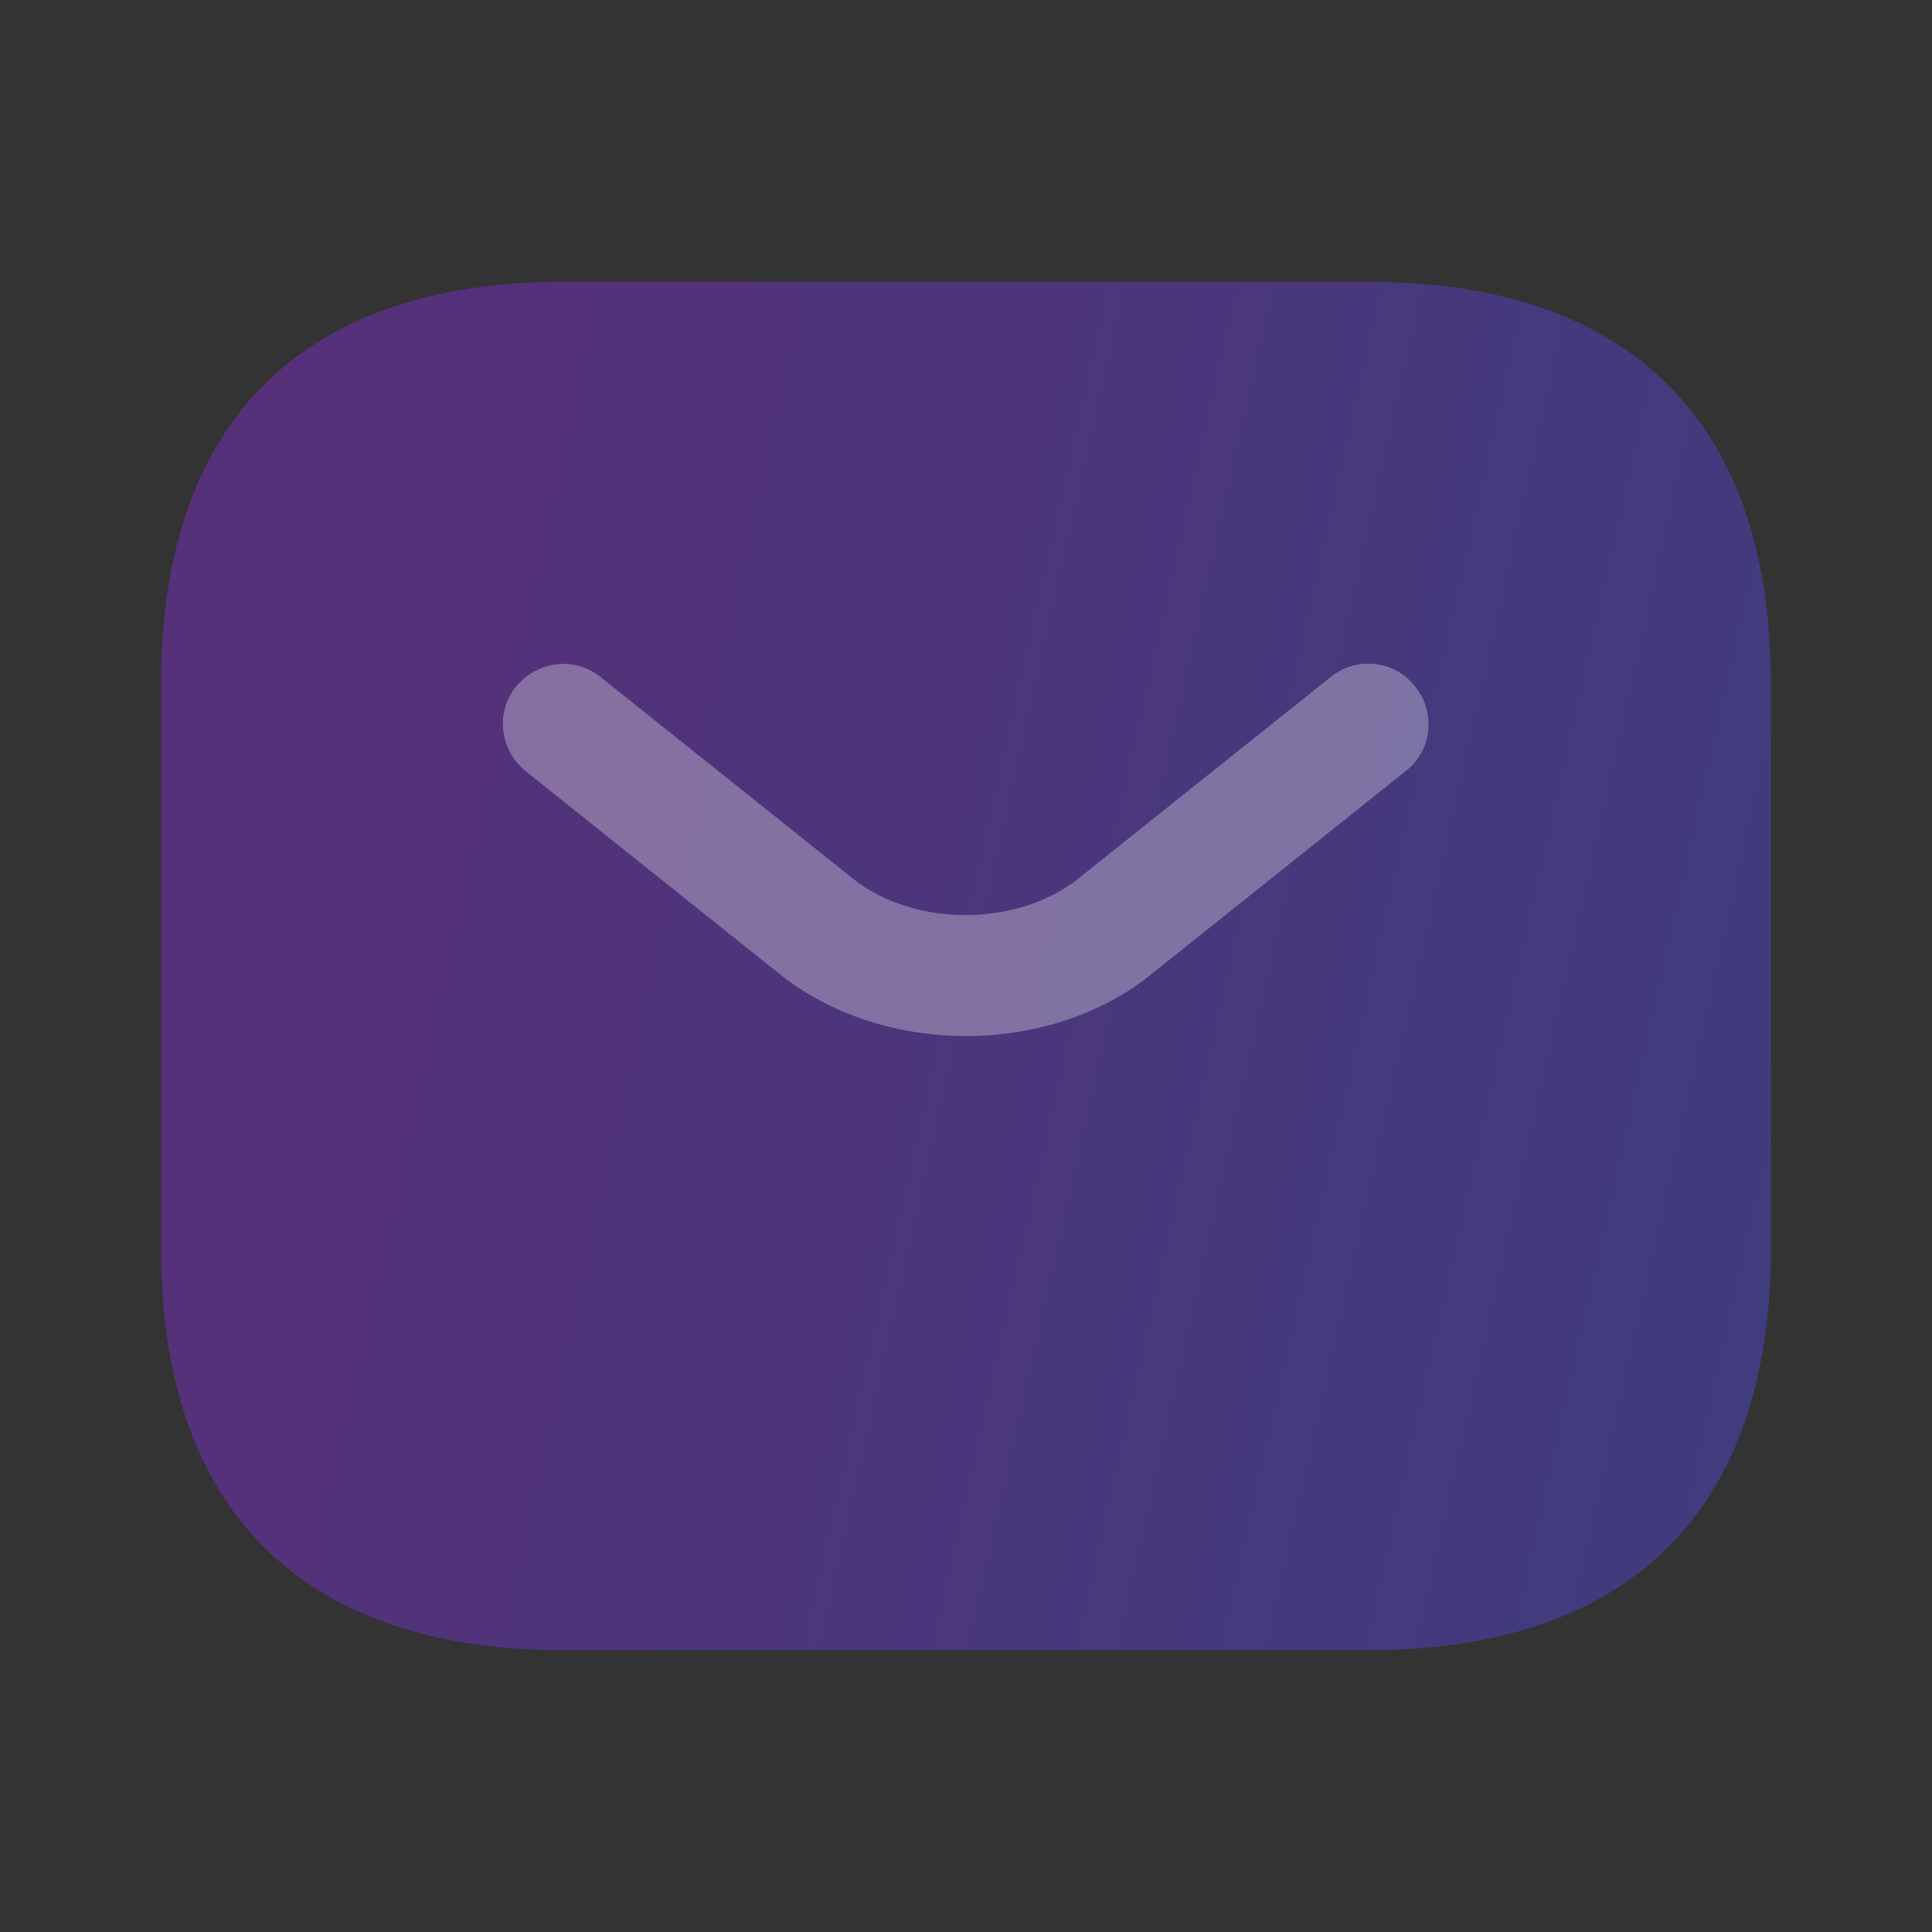 <svg width="24" height="24" viewBox="0 0 24 24" fill="none" xmlns="http://www.w3.org/2000/svg">
<rect x="0" y="0" width="24" height="24" fill="#333333" stroke="none"/>
<g id="vuesax/bulk/sms">
<g id="sms">
<path id="Vector" opacity="0.4" d="M17 20.5H7C4 20.5 2 19 2 15.5V8.5C2 5 4 3.5 7 3.5H17C20 3.5 22 5 22 8.5V15.5C22 19 20 20.5 17 20.5Z" fill="url(#paint0_linear_1457_4181)"/>
<g id="Group">
<path id="Vector_2" d="M12 12.87C11.16 12.87 10.31 12.61 9.66 12.08L6.53 9.58C6.21 9.32 6.15 8.85 6.41 8.53C6.67 8.21 7.14 8.15 7.46 8.41L10.59 10.91C11.35 11.52 12.64 11.52 13.4 10.91L16.53 8.41C16.85 8.15 17.33 8.2 17.58 8.53C17.84 8.85 17.79 9.33 17.46 9.58L14.33 12.08C13.69 12.61 12.84 12.87 12 12.87Z" fill="white" fill-opacity="0.3"/>
</g>
</g>
</g>
<defs>
<linearGradient id="paint0_linear_1457_4181" x1="3.111" y1="7.75" x2="48.961" y2="18.035" gradientUnits="userSpaceOnUse">
<stop stop-color="#8A2BE2"/>
<stop offset="1" stop-color="#086EFC"/>
</linearGradient>
</defs>
</svg>
